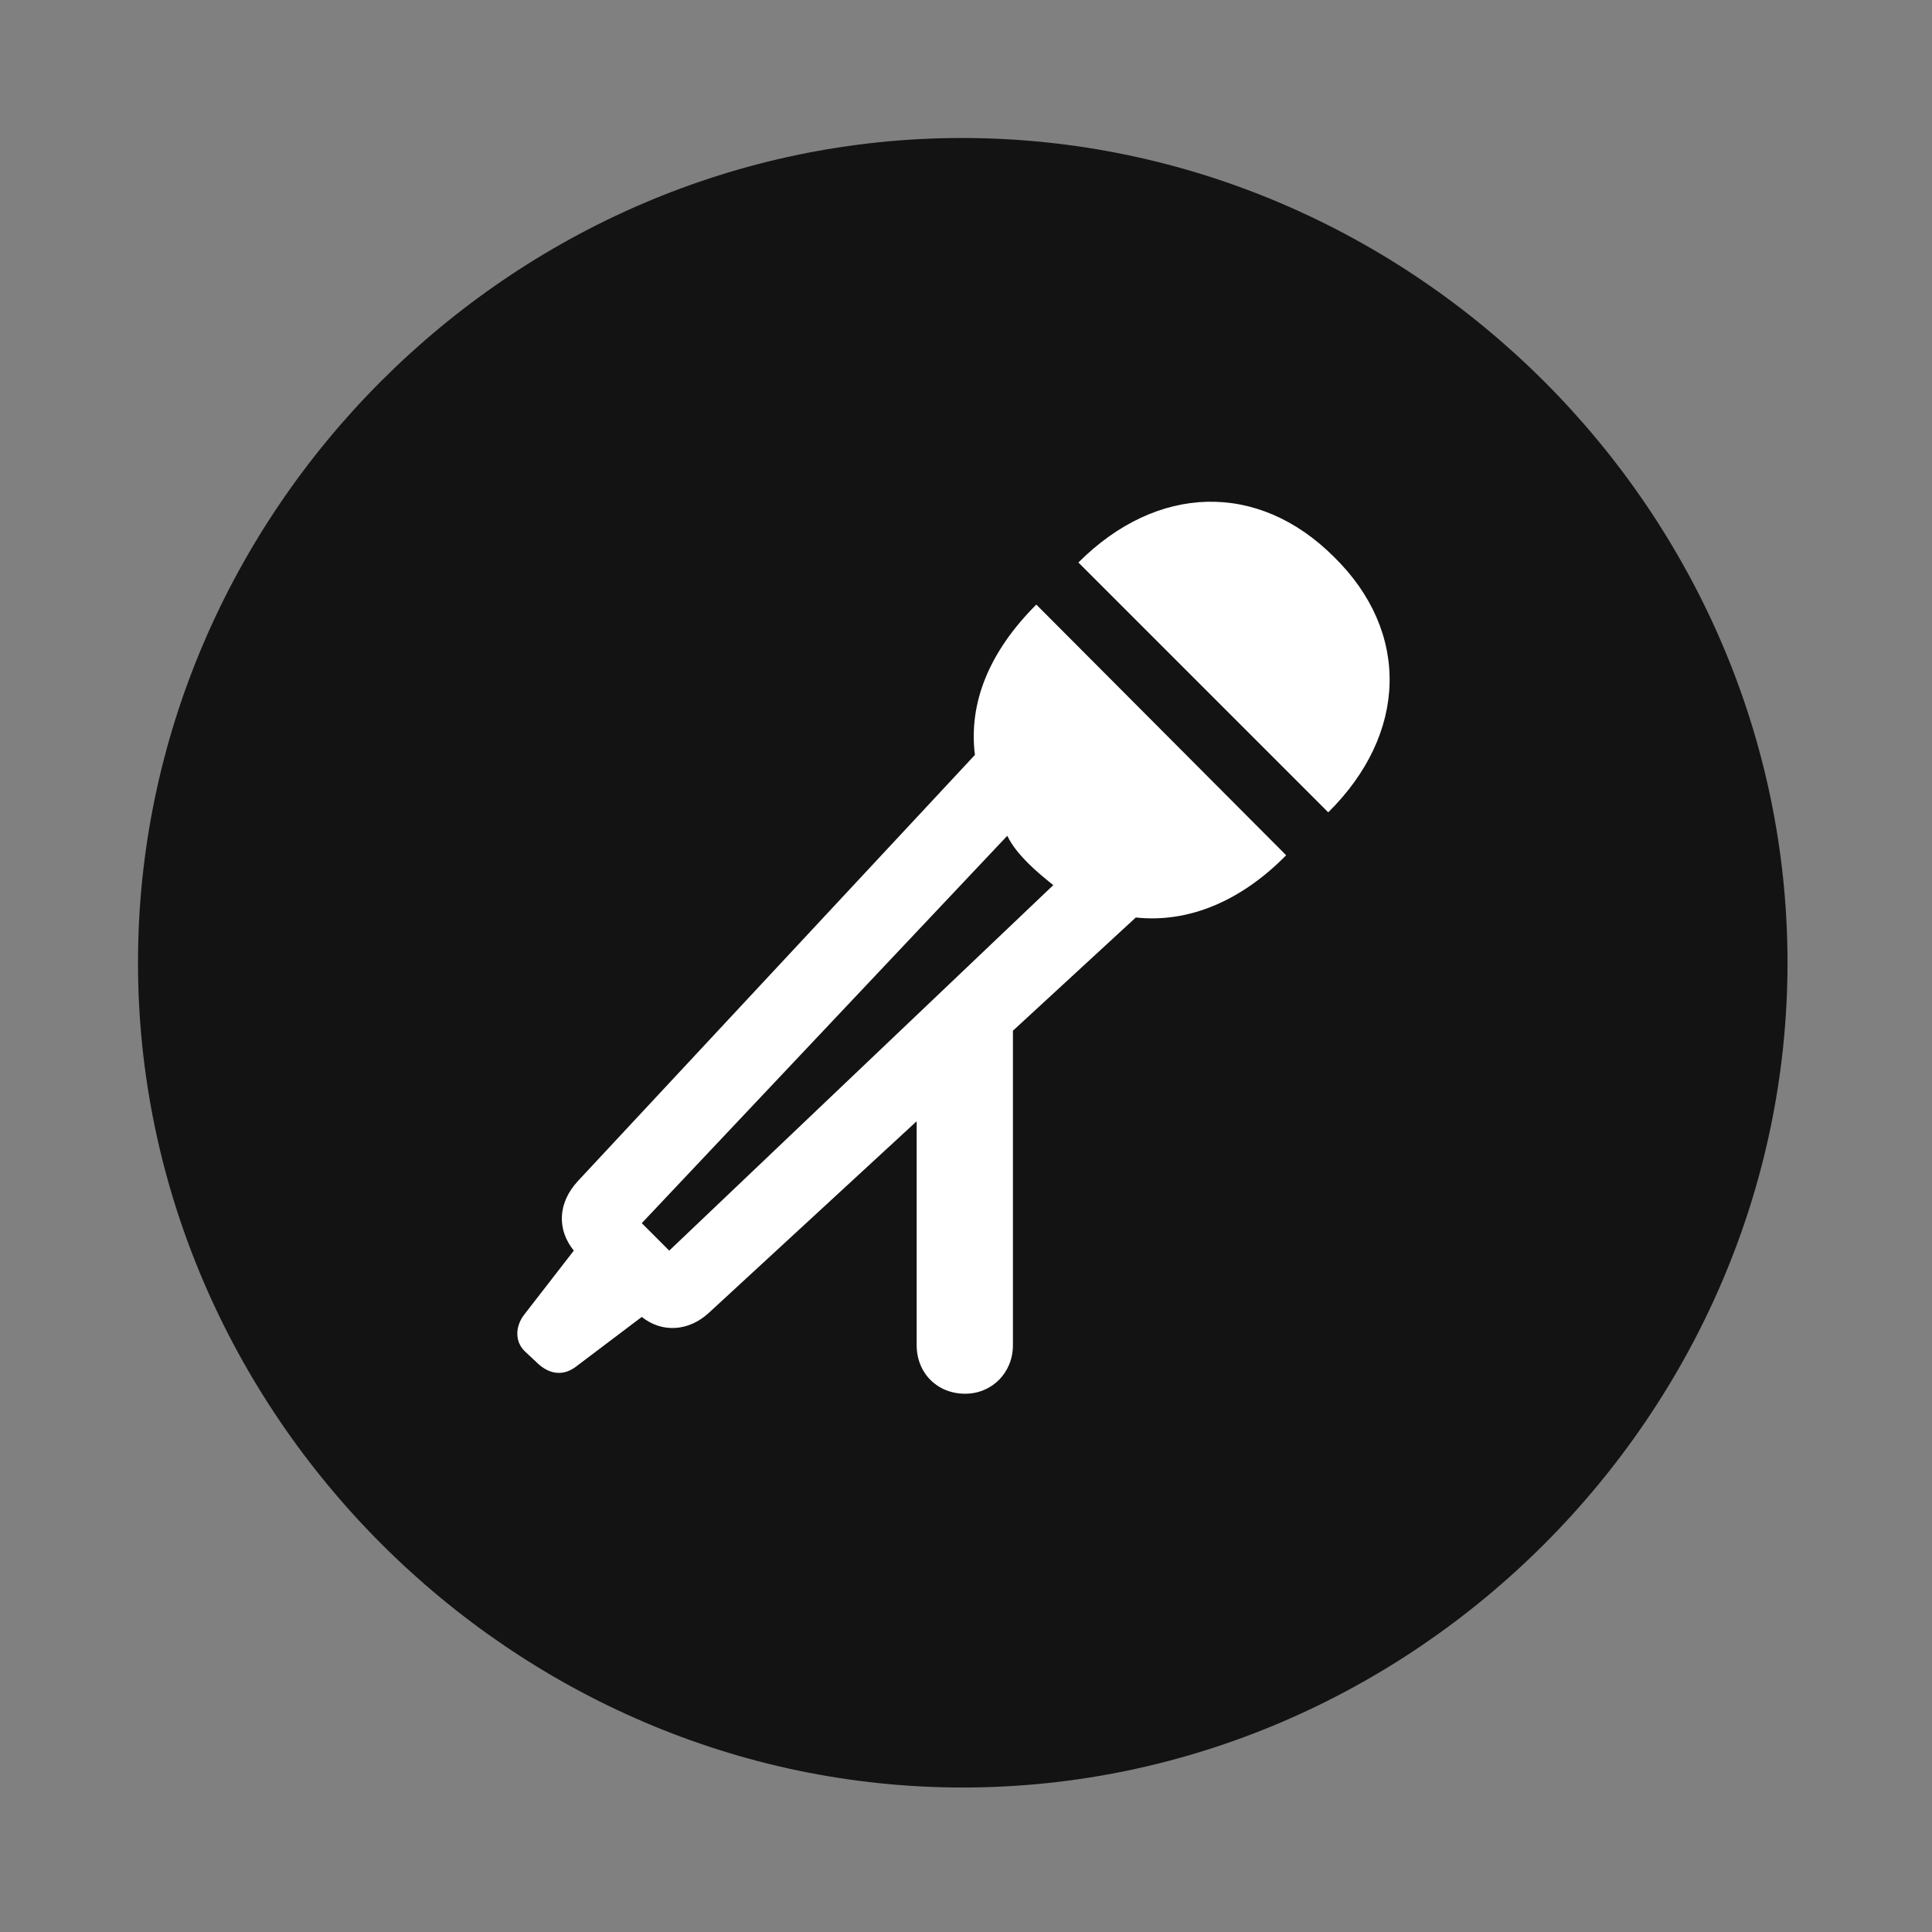 <svg width="28" height="28" viewBox="0 0 28 28" fill="none" xmlns="http://www.w3.org/2000/svg">
<rect x="0" y="0" width="28" height="28" fill="#808080" stroke="none"/>
<g clip-path="url(#clip0_2124_88630)">
<path d="M13.953 25.906C20.492 25.906 25.906 20.48 25.906 13.953C25.906 7.414 20.48 2 13.941 2C7.414 2 2 7.414 2 13.953C2 20.48 7.426 25.906 13.953 25.906Z" fill="black" fill-opacity="0.85"/>
<path d="M14.129 10.941C14.035 10.18 14.34 9.441 15.019 8.762L18.64 12.395C17.984 13.062 17.223 13.379 16.461 13.297L14.68 14.938V19.496C14.68 19.895 14.375 20.199 13.988 20.199C13.578 20.199 13.285 19.895 13.285 19.496V16.25L10.273 19.027C9.98 19.297 9.594 19.32 9.301 19.086L8.34 19.812C8.164 19.941 7.976 19.918 7.812 19.777L7.625 19.602C7.461 19.461 7.461 19.238 7.59 19.062L8.316 18.125C8.07 17.82 8.082 17.434 8.375 17.117L14.129 10.941ZM9.301 17.727L9.699 18.125L15.265 12.828C15.148 12.734 15.019 12.629 14.902 12.512C14.762 12.371 14.668 12.254 14.598 12.113L9.301 17.727ZM19.332 8.07C20.445 9.16 20.398 10.637 19.25 11.773L15.629 8.152C16.765 7.016 18.23 6.969 19.332 8.07Z" fill="white"/>
</g>
<defs>
<clipPath id="clip0_2124_88630">
<rect width="23.906" height="23.918" fill="white" transform="translate(2 2)"/>
</clipPath>
</defs>
</svg>
